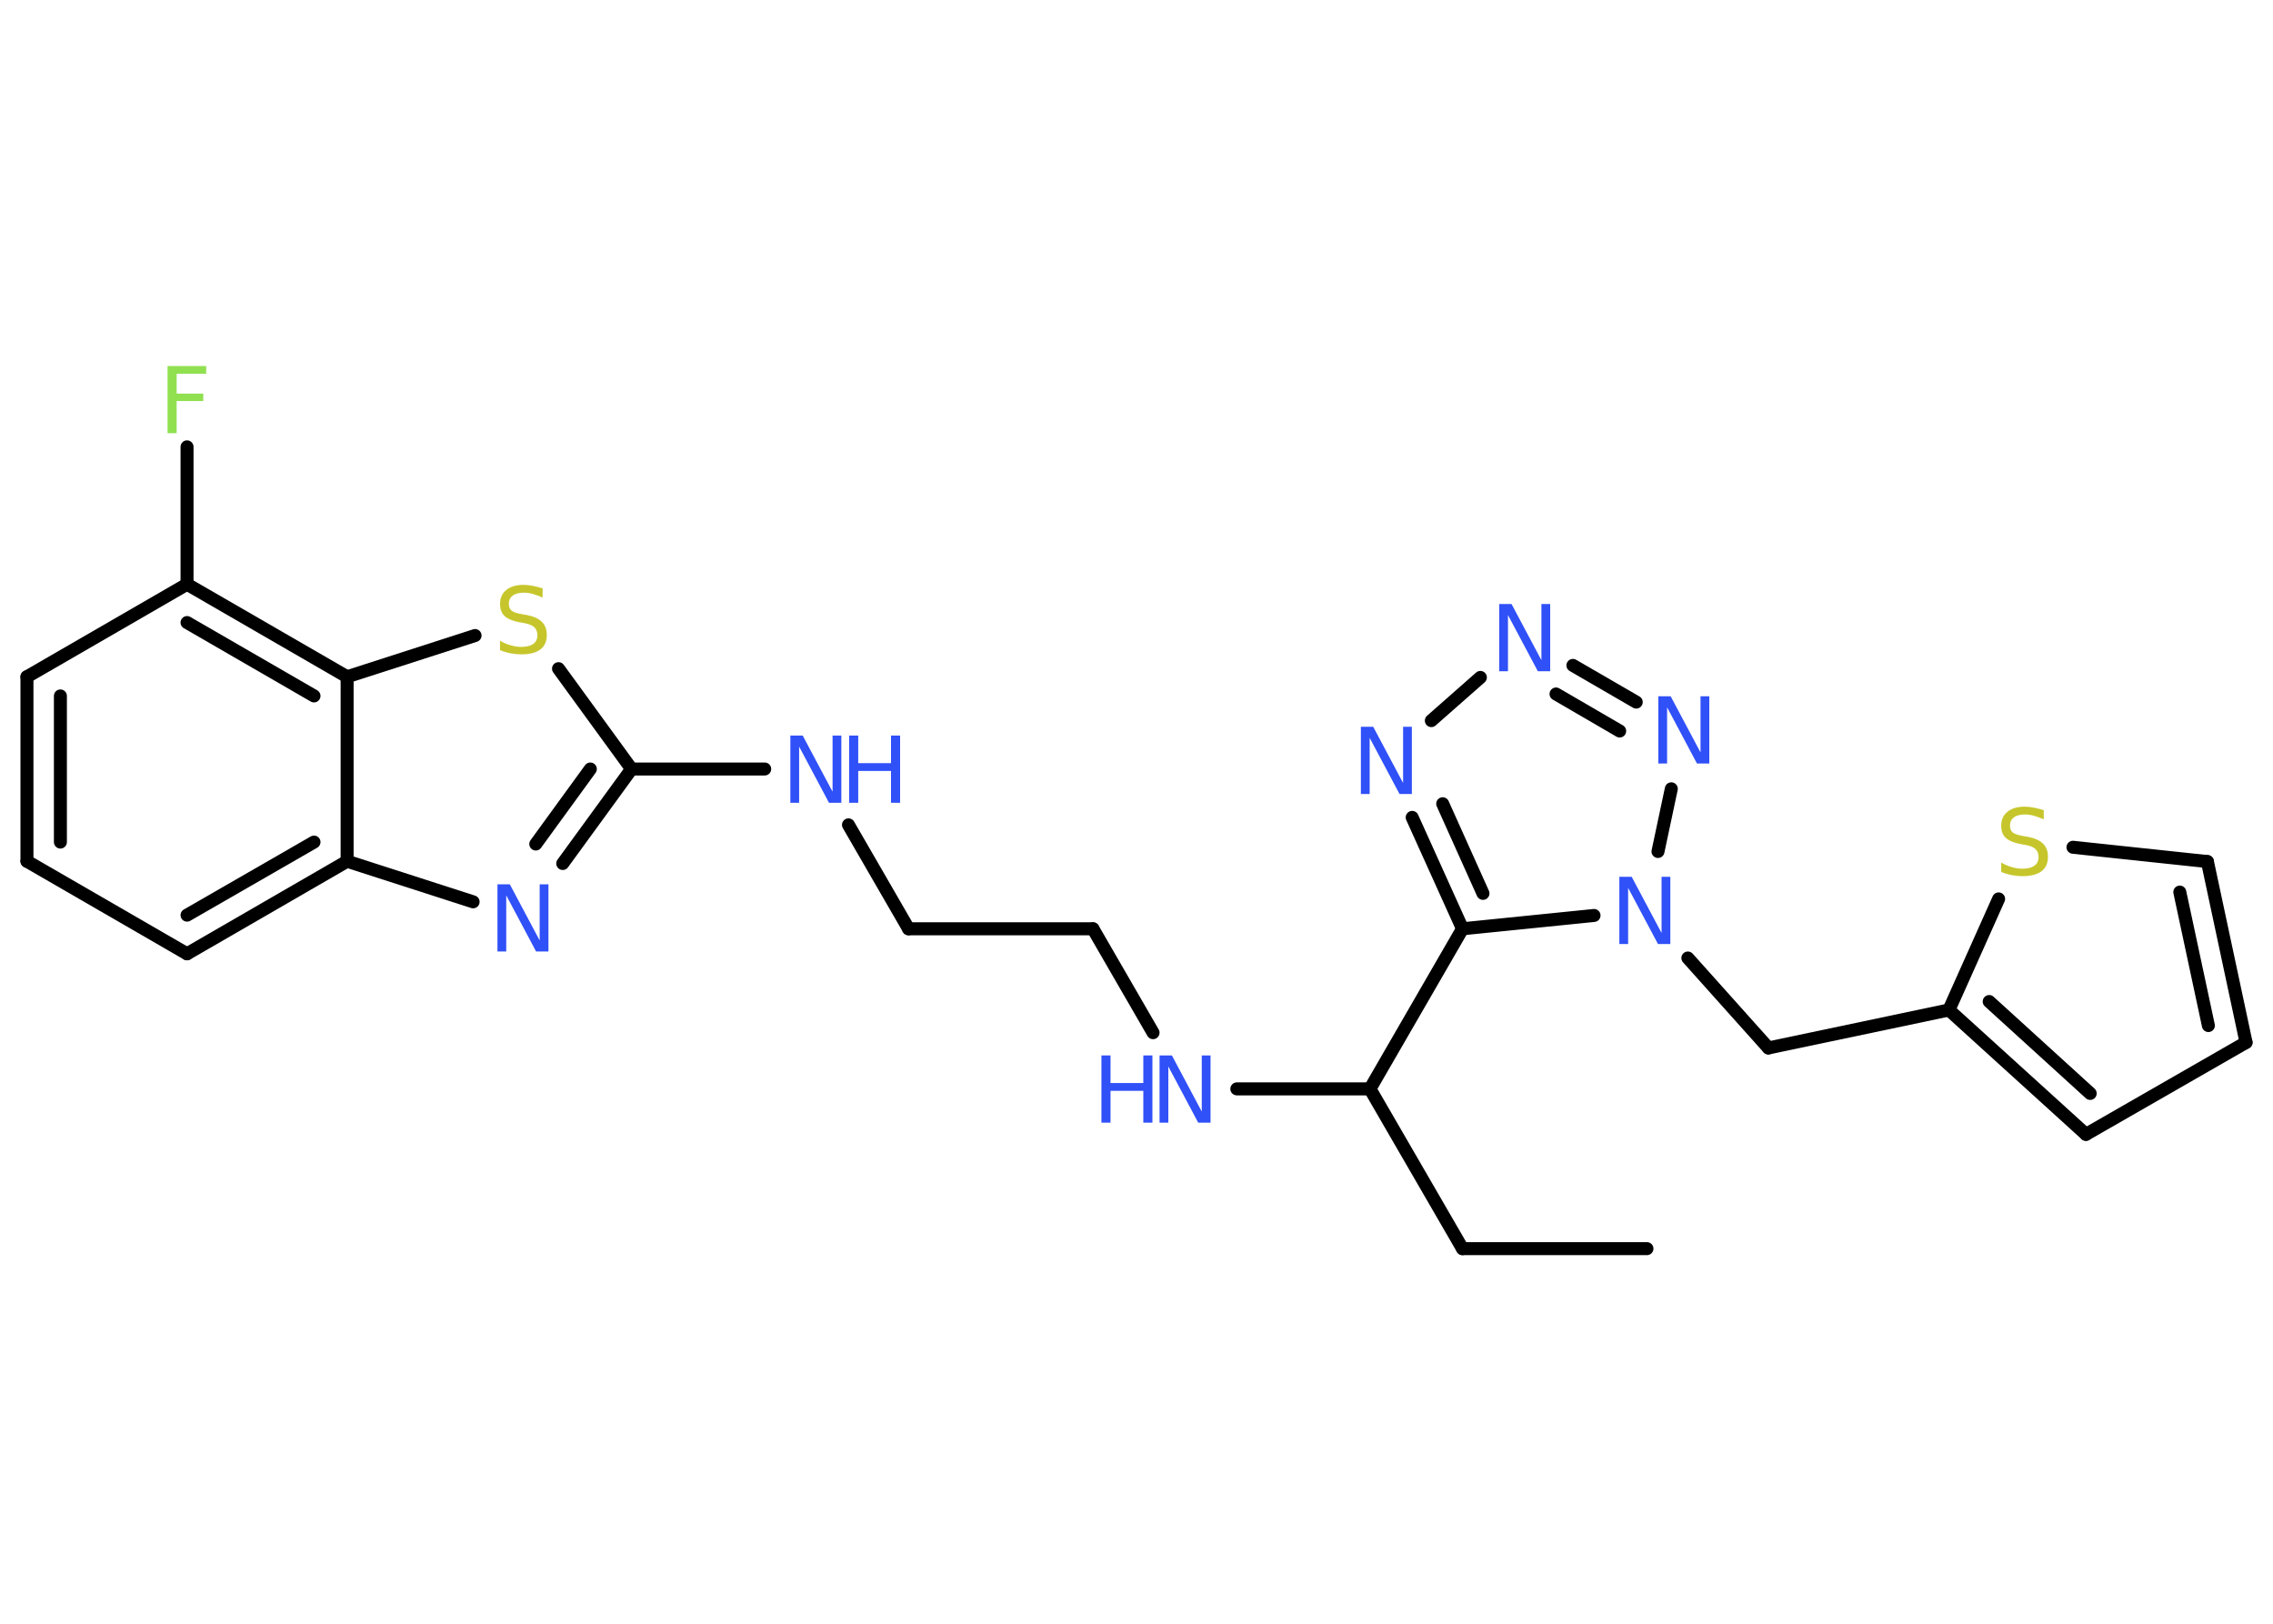 <?xml version='1.0' encoding='UTF-8'?>
<!DOCTYPE svg PUBLIC "-//W3C//DTD SVG 1.1//EN" "http://www.w3.org/Graphics/SVG/1.1/DTD/svg11.dtd">
<svg version='1.2' xmlns='http://www.w3.org/2000/svg' xmlns:xlink='http://www.w3.org/1999/xlink' width='70.0mm' height='50.0mm' viewBox='0 0 70.0 50.0'>
  <desc>Generated by the Chemistry Development Kit (http://github.com/cdk)</desc>
  <g stroke-linecap='round' stroke-linejoin='round' stroke='#000000' stroke-width='.4' fill='#3050F8'>
    <rect x='.0' y='.0' width='70.0' height='50.0' fill='#FFFFFF' stroke='none'/>
    <g id='mol1' class='mol'>
      <line id='mol1bnd1' class='bond' x1='50.72' y1='38.45' x2='45.04' y2='38.45'/>
      <line id='mol1bnd2' class='bond' x1='45.04' y1='38.45' x2='42.19' y2='33.53'/>
      <line id='mol1bnd3' class='bond' x1='42.19' y1='33.53' x2='38.09' y2='33.53'/>
      <line id='mol1bnd4' class='bond' x1='35.51' y1='31.8' x2='33.66' y2='28.6'/>
      <line id='mol1bnd5' class='bond' x1='33.66' y1='28.6' x2='27.98' y2='28.6'/>
      <line id='mol1bnd6' class='bond' x1='27.98' y1='28.6' x2='26.13' y2='25.4'/>
      <line id='mol1bnd7' class='bond' x1='23.55' y1='23.68' x2='19.45' y2='23.68'/>
      <g id='mol1bnd8' class='bond'>
        <line x1='17.33' y1='26.59' x2='19.45' y2='23.68'/>
        <line x1='16.5' y1='25.99' x2='18.18' y2='23.68'/>
      </g>
      <line id='mol1bnd9' class='bond' x1='14.57' y1='27.77' x2='10.69' y2='26.52'/>
      <g id='mol1bnd10' class='bond'>
        <line x1='5.76' y1='29.37' x2='10.69' y2='26.52'/>
        <line x1='5.76' y1='28.18' x2='9.67' y2='25.93'/>
      </g>
      <line id='mol1bnd11' class='bond' x1='5.76' y1='29.37' x2='.83' y2='26.52'/>
      <g id='mol1bnd12' class='bond'>
        <line x1='.83' y1='20.84' x2='.83' y2='26.52'/>
        <line x1='1.86' y1='21.43' x2='1.86' y2='25.93'/>
      </g>
      <line id='mol1bnd13' class='bond' x1='.83' y1='20.84' x2='5.76' y2='17.99'/>
      <line id='mol1bnd14' class='bond' x1='5.76' y1='17.99' x2='5.76' y2='13.76'/>
      <g id='mol1bnd15' class='bond'>
        <line x1='10.69' y1='20.84' x2='5.76' y2='17.99'/>
        <line x1='9.67' y1='21.43' x2='5.76' y2='19.17'/>
      </g>
      <line id='mol1bnd16' class='bond' x1='10.69' y1='26.52' x2='10.69' y2='20.84'/>
      <line id='mol1bnd17' class='bond' x1='10.69' y1='20.84' x2='14.63' y2='19.57'/>
      <line id='mol1bnd18' class='bond' x1='19.45' y1='23.68' x2='17.2' y2='20.59'/>
      <line id='mol1bnd19' class='bond' x1='42.19' y1='33.53' x2='45.04' y2='28.6'/>
      <g id='mol1bnd20' class='bond'>
        <line x1='43.49' y1='25.17' x2='45.04' y2='28.6'/>
        <line x1='44.43' y1='24.75' x2='45.67' y2='27.51'/>
      </g>
      <line id='mol1bnd21' class='bond' x1='44.08' y1='22.19' x2='45.59' y2='20.86'/>
      <g id='mol1bnd22' class='bond'>
        <line x1='50.39' y1='21.62' x2='48.44' y2='20.49'/>
        <line x1='49.88' y1='22.51' x2='47.92' y2='21.37'/>
      </g>
      <line id='mol1bnd23' class='bond' x1='51.47' y1='24.29' x2='51.06' y2='26.22'/>
      <line id='mol1bnd24' class='bond' x1='45.04' y1='28.6' x2='49.09' y2='28.19'/>
      <line id='mol1bnd25' class='bond' x1='51.98' y1='29.5' x2='54.46' y2='32.27'/>
      <line id='mol1bnd26' class='bond' x1='54.46' y1='32.27' x2='60.02' y2='31.1'/>
      <g id='mol1bnd27' class='bond'>
        <line x1='60.02' y1='31.1' x2='64.24' y2='34.93'/>
        <line x1='61.26' y1='30.84' x2='64.37' y2='33.67'/>
      </g>
      <line id='mol1bnd28' class='bond' x1='64.24' y1='34.93' x2='69.17' y2='32.1'/>
      <g id='mol1bnd29' class='bond'>
        <line x1='69.17' y1='32.1' x2='67.98' y2='26.53'/>
        <line x1='68.01' y1='31.58' x2='67.13' y2='27.47'/>
      </g>
      <line id='mol1bnd30' class='bond' x1='67.98' y1='26.53' x2='63.84' y2='26.09'/>
      <line id='mol1bnd31' class='bond' x1='60.02' y1='31.1' x2='61.55' y2='27.68'/>
      <g id='mol1atm4' class='atom'>
        <path d='M35.72 32.5h.37l.92 1.73v-1.73h.27v2.07h-.38l-.92 -1.73v1.73h-.27v-2.07z' stroke='none'/>
        <path d='M33.92 32.5h.28v.85h1.01v-.85h.28v2.07h-.28v-.98h-1.01v.98h-.28v-2.07z' stroke='none'/>
      </g>
      <g id='mol1atm7' class='atom'>
        <path d='M24.35 22.65h.37l.92 1.73v-1.73h.27v2.07h-.38l-.92 -1.73v1.73h-.27v-2.07z' stroke='none'/>
        <path d='M26.15 22.65h.28v.85h1.01v-.85h.28v2.07h-.28v-.98h-1.01v.98h-.28v-2.07z' stroke='none'/>
      </g>
      <path id='mol1atm9' class='atom' d='M15.33 27.23h.37l.92 1.73v-1.73h.27v2.07h-.38l-.92 -1.73v1.73h-.27v-2.07z' stroke='none'/>
      <path id='mol1atm15' class='atom' d='M5.17 11.27h1.18v.24h-.91v.61h.82v.23h-.82v.99h-.28v-2.07z' stroke='none' fill='#90E050'/>
      <path id='mol1atm17' class='atom' d='M16.71 18.13v.27q-.16 -.07 -.3 -.11q-.14 -.04 -.27 -.04q-.23 .0 -.35 .09q-.12 .09 -.12 .25q.0 .14 .08 .21q.08 .07 .31 .11l.17 .03q.31 .06 .46 .21q.15 .15 .15 .4q.0 .3 -.2 .45q-.2 .15 -.59 .15q-.15 .0 -.31 -.03q-.17 -.03 -.34 -.1v-.29q.17 .1 .33 .14q.16 .05 .32 .05q.24 .0 .37 -.09q.13 -.09 .13 -.27q.0 -.15 -.09 -.24q-.09 -.09 -.3 -.13l-.17 -.03q-.31 -.06 -.45 -.19q-.14 -.13 -.14 -.37q.0 -.28 .19 -.43q.19 -.16 .53 -.16q.14 .0 .29 .03q.15 .03 .31 .08z' stroke='none' fill='#C6C62C'/>
      <path id='mol1atm19' class='atom' d='M41.92 22.38h.37l.92 1.73v-1.73h.27v2.07h-.38l-.92 -1.73v1.73h-.27v-2.07z' stroke='none'/>
      <path id='mol1atm20' class='atom' d='M46.18 18.6h.37l.92 1.73v-1.73h.27v2.07h-.38l-.92 -1.73v1.73h-.27v-2.07z' stroke='none'/>
      <path id='mol1atm21' class='atom' d='M51.08 21.44h.37l.92 1.73v-1.73h.27v2.07h-.38l-.92 -1.73v1.73h-.27v-2.07z' stroke='none'/>
      <path id='mol1atm22' class='atom' d='M49.88 27.0h.37l.92 1.73v-1.73h.27v2.07h-.38l-.92 -1.73v1.73h-.27v-2.07z' stroke='none'/>
      <path id='mol1atm28' class='atom' d='M62.94 24.96v.27q-.16 -.07 -.3 -.11q-.14 -.04 -.27 -.04q-.23 .0 -.35 .09q-.12 .09 -.12 .25q.0 .14 .08 .21q.08 .07 .31 .11l.17 .03q.31 .06 .46 .21q.15 .15 .15 .4q.0 .3 -.2 .45q-.2 .15 -.59 .15q-.15 .0 -.31 -.03q-.17 -.03 -.34 -.1v-.29q.17 .1 .33 .14q.16 .05 .32 .05q.24 .0 .37 -.09q.13 -.09 .13 -.27q.0 -.15 -.09 -.24q-.09 -.09 -.3 -.13l-.17 -.03q-.31 -.06 -.45 -.19q-.14 -.13 -.14 -.37q.0 -.28 .19 -.43q.19 -.16 .53 -.16q.14 .0 .29 .03q.15 .03 .31 .08z' stroke='none' fill='#C6C62C'/>
    </g>
  </g>
</svg>
